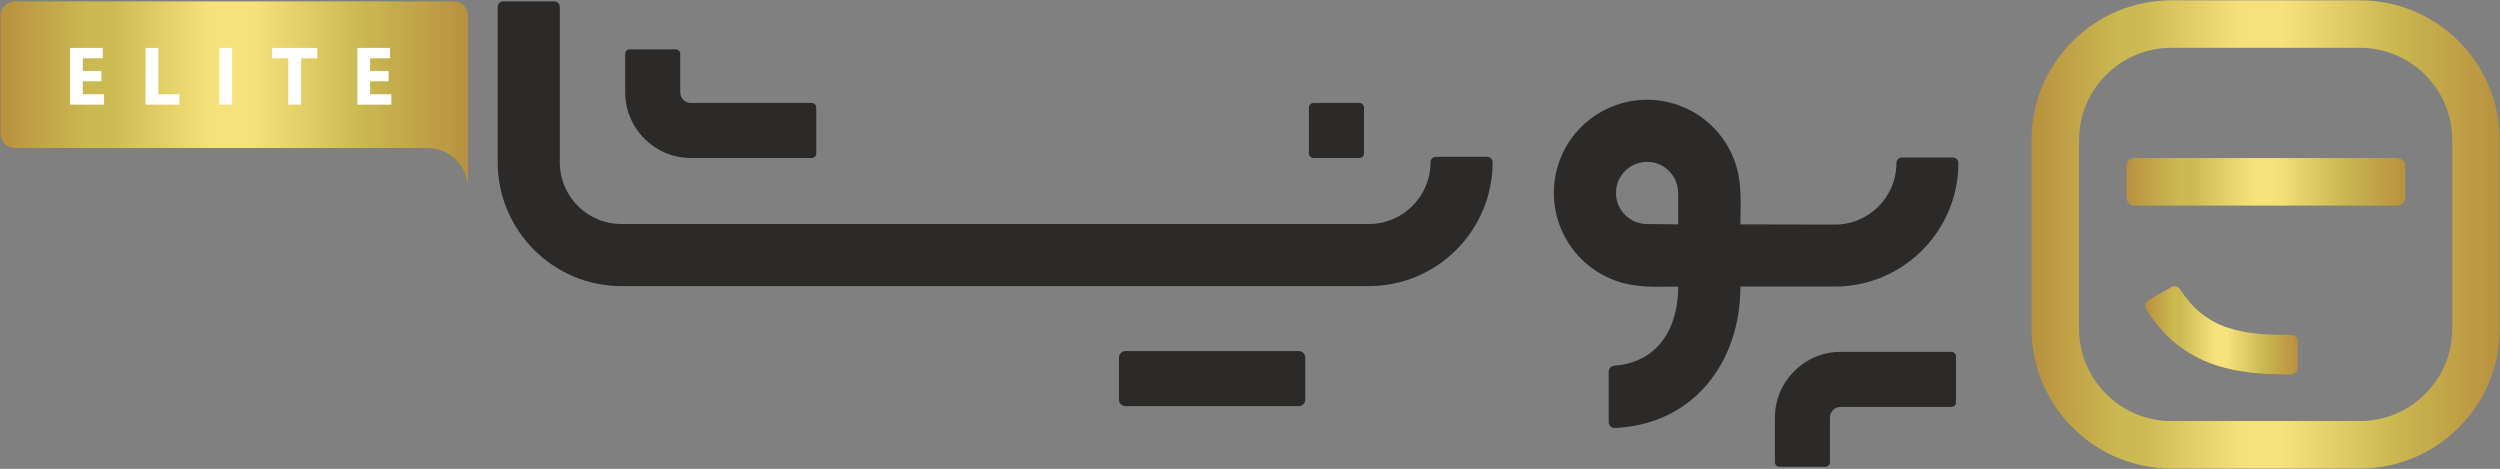 <svg width="3498" height="656" viewBox="0 0 3498 656" fill="none" xmlns="http://www.w3.org/2000/svg">
<rect x="0" y="0" width="3498" height="656" fill="#808080" stroke="none"/>
<path d="M3037.87 0.463C2985.95 0.463 2936.6 21.117 2899.91 57.806C2863.22 94.495 2842.57 143.84 2842.57 195.767V460.235C2842.57 512.16 2863.22 561.505 2899.91 598.191C2936.6 634.88 2985.94 655.539 3037.87 655.539H3302.34C3354.27 655.539 3403.61 634.88 3440.3 598.191C3476.99 561.505 3497.64 512.16 3497.64 460.235V195.767C3497.64 143.84 3476.99 94.492 3440.3 57.806C3403.61 21.117 3354.26 0.463 3302.34 0.463H3037.87ZM2946.87 551.229C2922.67 527.025 2908.99 494.5 2908.99 460.235V195.767C2908.99 161.507 2922.68 128.972 2946.87 104.771C2971.07 80.57 3003.61 66.892 3037.87 66.892H3302.34C3336.6 66.892 3369.13 80.57 3393.33 104.771C3417.53 128.972 3431.21 161.504 3431.21 195.767V460.235C3431.21 494.5 3417.53 527.025 3393.33 551.229C3369.13 575.429 3336.6 589.107 3302.34 589.107H3037.87C3003.61 589.107 2971.07 575.429 2946.87 551.229Z" fill="url(#paint0_linear)"/>
<path d="M2986.46 221.211C2980.38 221.211 2975.42 226.287 2975.42 232.512V276.34C2975.42 282.556 2980.39 287.64 2986.46 287.64C3109.16 287.64 3231.85 287.64 3354.55 287.64C3360.61 287.64 3365.58 282.556 3365.58 276.34V232.512C3365.58 226.287 3360.63 221.211 3354.55 221.211C3231.85 221.211 3109.16 221.211 2986.46 221.211Z" fill="url(#paint1_linear)"/>
<path d="M3038.14 401.787L3006.35 420.055C3004.1 421.347 3002.63 423.288 3002.01 425.805C3001.38 428.325 3001.76 430.724 3003.15 432.917C3026.65 470.285 3056.96 496.456 3099.18 510.524C3134.87 522.419 3168.35 523.759 3205.65 523.879C3208.18 523.879 3210.38 522.981 3212.18 521.196C3213.97 519.411 3214.88 517.209 3214.88 514.684V477.816C3214.88 472.772 3210.76 468.631 3205.71 468.623C3175.26 468.563 3145.48 467.961 3116.44 458.289C3087.5 448.645 3066.77 430.185 3050.46 404.791C3048.71 402.064 3045.75 400.561 3042.72 400.561C3041.16 400.561 3039.58 400.957 3038.14 401.787" fill="url(#paint2_linear)"/>
<path fill-rule="evenodd" clip-rule="evenodd" d="M1574.79 491.255H1817.18C1822.2 491.255 1826.32 495.371 1826.32 500.399V559.143C1826.32 564.171 1822.2 568.286 1817.18 568.286H1574.79C1569.76 568.286 1565.64 564.171 1565.64 559.143V500.399C1565.64 495.371 1569.76 491.255 1574.79 491.255Z" fill="#2B2A29"/>
<path fill-rule="evenodd" clip-rule="evenodd" d="M874.758 75.451V129.076C874.758 179.708 916.076 221.103 966.789 221.103H1135.72C1139.22 221.103 1142.09 218.228 1142.09 214.735V150.44C1142.09 146.959 1139.2 144.069 1135.72 144.069H966.789C958.357 144.069 951.792 137.393 951.792 129.076V75.451C951.792 71.965 948.908 69.084 945.424 69.084H881.126C877.637 69.084 874.758 71.96 874.758 75.451Z" fill="#2B2A29"/>
<path fill-rule="evenodd" clip-rule="evenodd" d="M2483.43 646.787C2483.43 650.285 2486.3 653.155 2489.8 653.155H2554.09C2557.59 653.155 2560.46 650.285 2560.46 646.787V584.349C2560.46 575.959 2567.03 569.352 2575.46 569.352H2730.47C2733.97 569.352 2736.84 566.481 2736.84 562.983V498.687C2736.84 495.193 2733.95 492.317 2730.47 492.317H2575.46C2524.71 492.317 2483.43 533.736 2483.43 584.349V646.787Z" fill="#2B2A29"/>
<path fill-rule="evenodd" clip-rule="evenodd" d="M1837.83 144.063C1834.35 144.063 1831.47 146.956 1831.47 150.433V214.74C1831.47 218.212 1834.36 221.103 1837.83 221.103H1902.14C1905.63 221.103 1908.51 218.227 1908.51 214.74V150.433C1908.51 146.951 1905.62 144.063 1902.14 144.063H1837.83Z" fill="#2B2A29"/>
<path fill-rule="evenodd" clip-rule="evenodd" d="M2088.47 227.049C2088.47 222.896 2085 219.425 2080.85 219.425H2009.17C2004.99 219.425 2001.54 222.874 2001.54 227.054C2001.54 274.865 1963.02 313.42 1915.17 313.42H869.667C821.841 313.42 783.291 274.9 783.291 227.054V9.57C783.291 5.406 779.829 1.945 775.665 1.945H703.983C699.816 1.945 696.361 5.404 696.361 9.57V227.054C696.361 322.548 774.084 400.35 869.667 400.35H1915.17C2010.77 400.35 2088.47 322.552 2088.47 227.049Z" fill="#2B2A29"/>
<path fill-rule="evenodd" clip-rule="evenodd" d="M2567.3 400.94C2662.67 400.94 2740.19 323.327 2740.19 228.051C2740.19 223.908 2736.73 220.443 2732.59 220.443H2661.07C2656.9 220.443 2653.47 223.884 2653.47 228.056C2653.47 275.742 2615.04 314.216 2567.3 314.216C2538.28 314.214 2464.17 313.946 2435.17 313.946C2435.17 284.138 2437.88 255.762 2427.53 226.49C2414.44 189.44 2385.07 160.075 2348.02 146.979C2280.77 123.21 2205.73 158.164 2181.58 226.49C2176.83 239.927 2174.22 254.374 2174.16 269.422C2174.13 284.455 2176.57 299.239 2181.58 313.419C2194.68 350.468 2224.04 379.835 2261.09 392.928C2290.91 403.47 2317.74 400.958 2348.15 400.958C2348.16 458.41 2320.82 506.871 2258.56 511.75C2254.21 512.092 2250.88 515.7 2250.88 520.055V590.54C2250.88 595.319 2254.82 599.082 2259.6 598.859C2369.38 593.716 2435.17 507.291 2435.17 400.962C2464.18 400.962 2538.29 400.94 2567.3 400.94ZM2304.56 313.419C2280.65 313.419 2261.26 294.126 2261.09 270.262C2260.84 246.294 2280.33 226.656 2304.25 226.49C2328.34 226.24 2348.02 245.912 2348.02 269.954C2348.02 287.432 2348.16 291.711 2348.16 313.943C2333.2 313.943 2319.09 313.419 2304.56 313.419" fill="#2B2A29"/>
<path d="M20.783 1.944C9.728 1.944 0.783 10.904 0.783 21.945V187.108C0.783 198.15 9.728 207.11 20.783 207.11H597.995C629.303 207.11 654.676 232.443 654.741 263.723V21.945C654.741 10.904 645.795 1.944 634.743 1.944H20.783Z" fill="url(#paint3_linear)"/>
<path d="M145.605 146.39H98.011V67.03H143.778V81.585H115.886V99.239H141.842V113.739H115.886V131.891H145.605V146.39Z" fill="white"/>
<path d="M250.93 146.39H203.668V67.03H221.543V131.891H250.93V146.39Z" fill="white"/>
<path d="M324.821 146.389H306.947V67.029H324.821V146.389Z" fill="white"/>
<path d="M443.926 81.585H421.291V146.391H403.362V81.585H380.838V67.031H443.926V81.585Z" fill="white"/>
<path d="M547.536 146.39H499.943V67.03H545.709V81.585H517.817V99.239H543.773V113.739H517.817V131.891H547.536V146.39Z" fill="white"/>
<defs>
<linearGradient id="paint0_linear" x1="2842.57" y1="328" x2="3497.64" y2="328" gradientUnits="userSpaceOnUse">
<stop stop-color="#B8913F"/>
<stop offset="0.189" stop-color="#CBB951"/>
<stop offset="0.231" stop-color="#CBB951"/>
<stop offset="0.452" stop-color="#F6E27A"/>
<stop offset="0.538" stop-color="#F6E27A"/>
<stop offset="0.769" stop-color="#CBB951"/>
<stop offset="1" stop-color="#B8913F"/>
</linearGradient>
<linearGradient id="paint1_linear" x1="2975.42" y1="254.429" x2="3365.58" y2="254.429" gradientUnits="userSpaceOnUse">
<stop stop-color="#B8913F"/>
<stop offset="0.189" stop-color="#CBB951"/>
<stop offset="0.231" stop-color="#CBB951"/>
<stop offset="0.452" stop-color="#F6E27A"/>
<stop offset="0.538" stop-color="#F6E27A"/>
<stop offset="0.769" stop-color="#CBB951"/>
<stop offset="1" stop-color="#B8913F"/>
</linearGradient>
<linearGradient id="paint2_linear" x1="3001.71" y1="462.219" x2="3214.88" y2="462.219" gradientUnits="userSpaceOnUse">
<stop stop-color="#B8913F"/>
<stop offset="0.189" stop-color="#CBB951"/>
<stop offset="0.231" stop-color="#CBB951"/>
<stop offset="0.452" stop-color="#F6E27A"/>
<stop offset="0.538" stop-color="#F6E27A"/>
<stop offset="0.769" stop-color="#CBB951"/>
<stop offset="1" stop-color="#B8913F"/>
</linearGradient>
<linearGradient id="paint3_linear" x1="0.783" y1="132.833" x2="654.742" y2="132.833" gradientUnits="userSpaceOnUse">
<stop stop-color="#B8913F"/>
<stop offset="0.189" stop-color="#CBB951"/>
<stop offset="0.231" stop-color="#CBB951"/>
<stop offset="0.452" stop-color="#F6E27A"/>
<stop offset="0.538" stop-color="#F6E27A"/>
<stop offset="0.769" stop-color="#CBB951"/>
<stop offset="1" stop-color="#B8913F"/>
</linearGradient>
</defs>
</svg>
